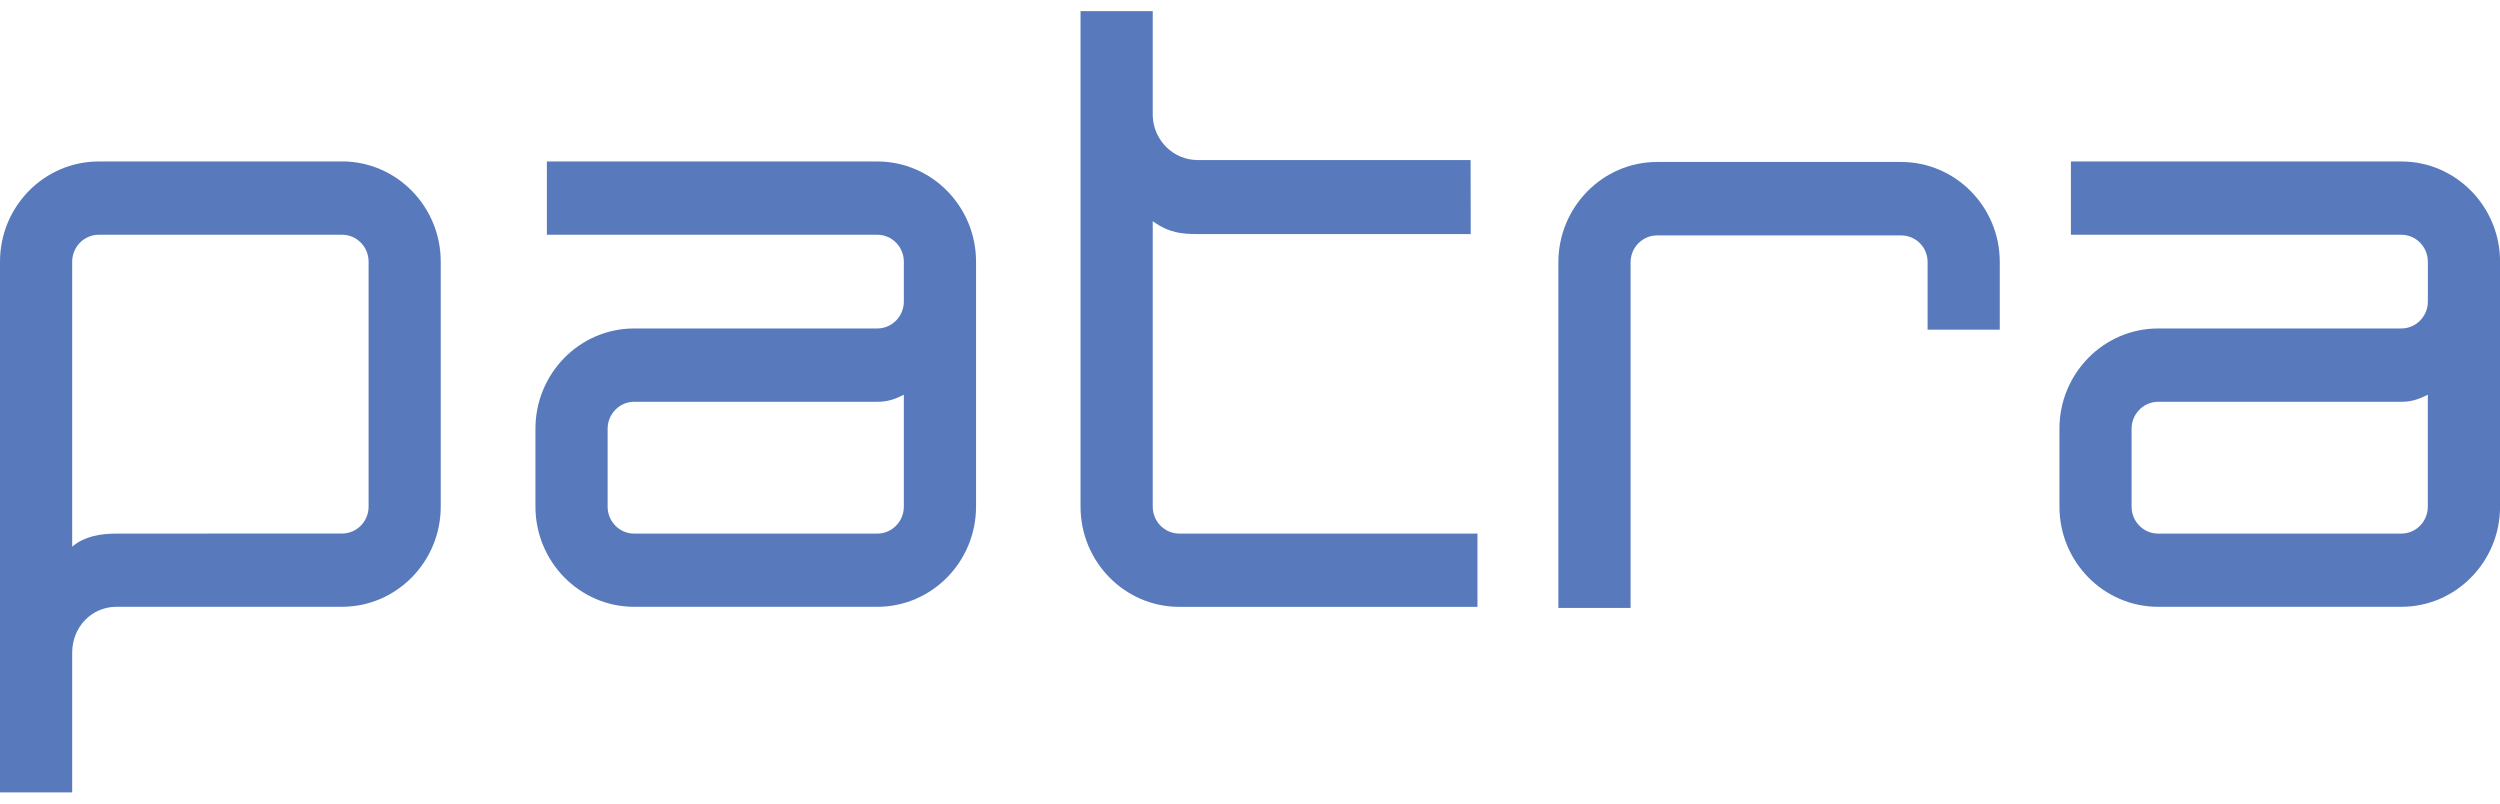 <svg width="112" height="36" viewBox="0 0 112 36" fill="none" xmlns="http://www.w3.org/2000/svg">
<g clip-path="url(#clip0_329_239)">
<path d="M39.304 7.234H24.5V10.517H39.304C39.958 10.517 40.492 11.059 40.492 11.723V13.509C40.492 14.173 39.958 14.715 39.304 14.715H28.41C25.971 14.715 23.988 16.728 23.988 19.203V22.696C23.988 25.171 25.971 27.185 28.41 27.185H39.304C41.743 27.185 43.727 25.171 43.727 22.696V11.723C43.727 9.248 41.743 7.234 39.304 7.234ZM40.492 22.699C40.492 23.363 39.958 23.905 39.304 23.905H28.41C27.756 23.905 27.222 23.366 27.222 22.699V19.206C27.222 18.543 27.756 18 28.41 18H39.304C39.719 18 40.048 17.912 40.492 17.682V22.699Z" fill="#587ABC"/>
<path d="M107.58 7.234H92.776V10.517H107.58C108.234 10.517 108.768 11.059 108.768 11.723V13.509C108.768 14.173 108.237 14.715 107.58 14.715H96.686C94.247 14.715 92.263 16.728 92.263 19.203V22.696C92.263 25.171 94.247 27.185 96.686 27.185H107.58C110.019 27.185 112.003 25.171 112.003 22.696V11.723C112.003 9.248 110.019 7.234 107.58 7.234ZM108.766 22.699C108.766 23.363 108.234 23.905 107.578 23.905H96.683C96.029 23.905 95.495 23.366 95.495 22.699V19.206C95.495 18.543 96.029 18 96.683 18H107.578C107.992 18 108.321 17.912 108.766 17.682V22.699Z" fill="#587ABC"/>
<path d="M51.643 22.699V9.911C52.381 10.436 52.94 10.486 53.662 10.486H65.889L65.883 7.17H53.659C52.572 7.17 51.687 6.299 51.643 5.204V0.5H48.408V22.699C48.408 25.174 50.392 27.187 52.831 27.187H66.191V23.904H52.831C52.177 23.904 51.643 23.365 51.643 22.699Z" fill="#587ABC"/>
<path d="M85.168 7.256H74.235C71.799 7.256 69.815 9.277 69.815 11.752V27.234H73.05V11.752C73.05 11.089 73.581 10.547 74.238 10.547H85.17C85.822 10.547 86.356 11.069 86.356 11.736V14.77H89.59V11.736C89.59 9.261 87.606 7.256 85.168 7.256Z" fill="#587ABC"/>
<path d="M15.325 7.234H4.423C1.984 7.234 0 9.247 0 11.72V35.5H3.234V29.245C3.234 28.069 4.126 27.184 5.216 27.184H15.325C17.764 27.182 19.745 25.168 19.745 22.696V11.72C19.745 9.245 17.761 7.231 15.322 7.231L15.325 7.234ZM16.513 22.699C16.513 23.363 15.979 23.902 15.325 23.902L5.216 23.905C4.51 23.905 3.777 24.023 3.234 24.491V11.723C3.234 11.059 3.769 10.517 4.423 10.517H15.325C15.979 10.517 16.513 11.056 16.513 11.723V22.699Z" fill="#587ABC"/>
</g>
<defs>
<clipPath id="clip0_329_239">
<rect width="112" height="35" fill="white" transform="translate(0 0.5)"/>
</clipPath>
</defs>
</svg>
